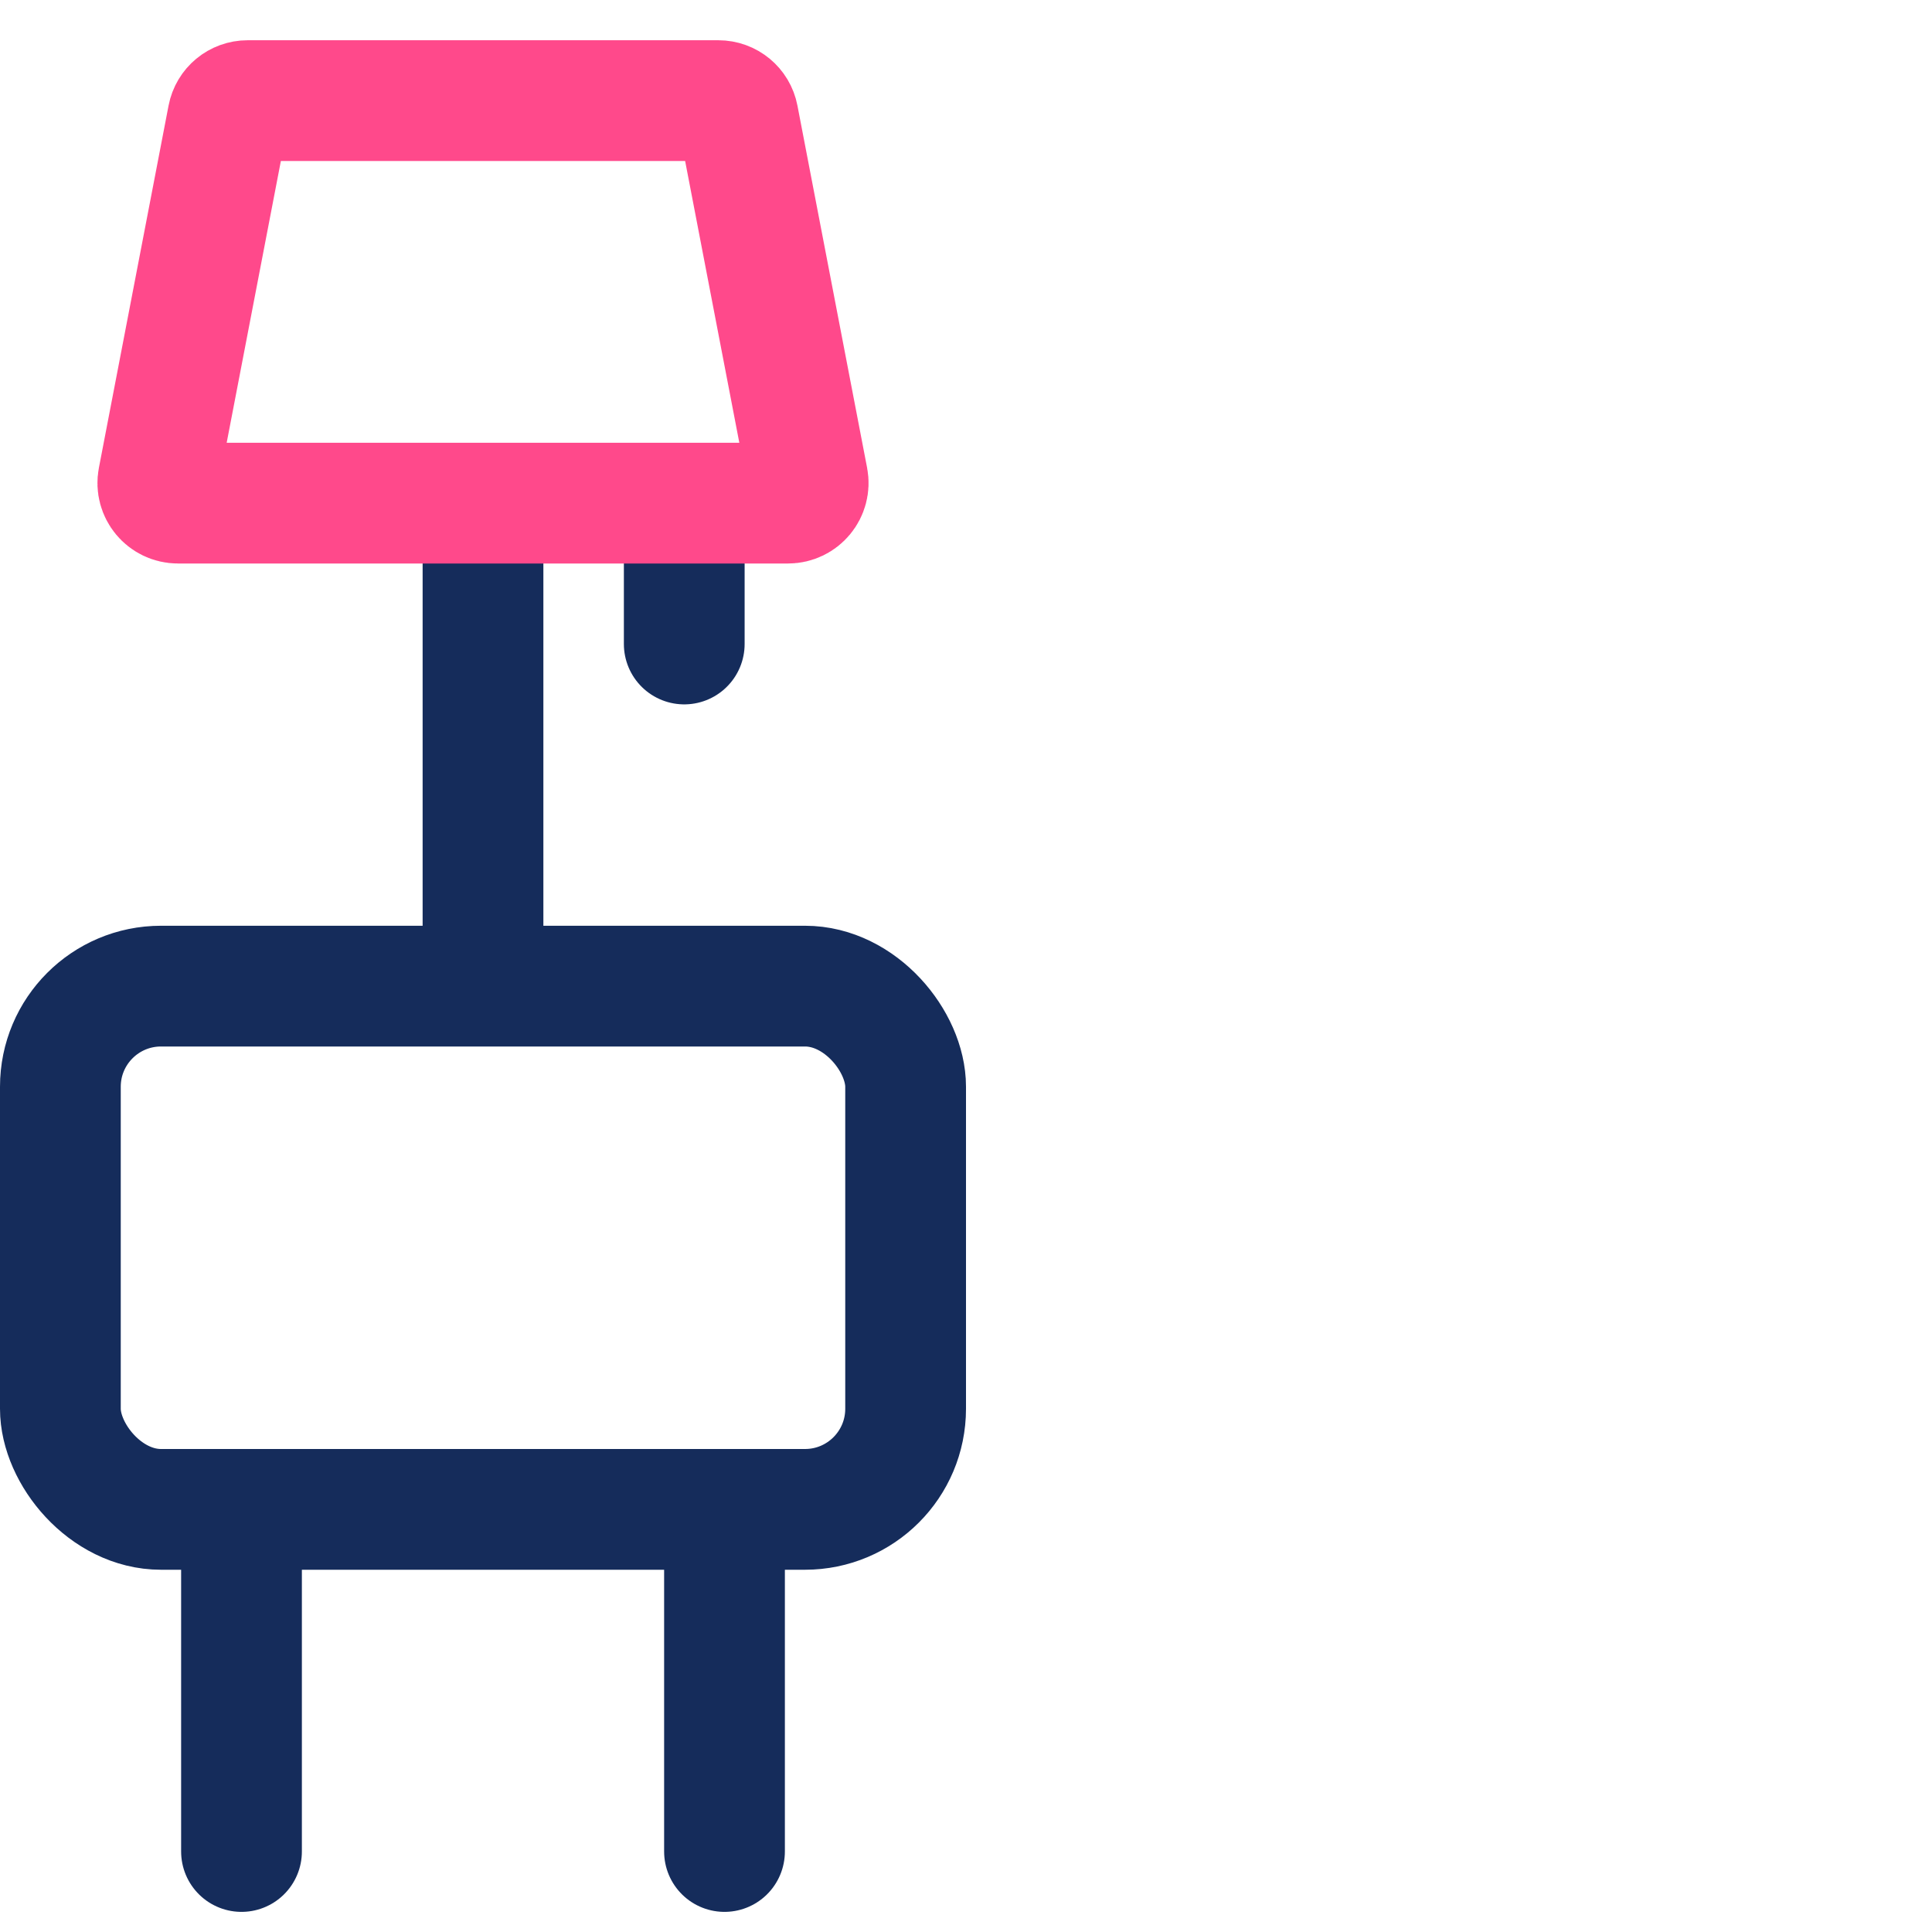 <svg width="48" height="48" viewBox="0 0 48 48" fill="none" xmlns="http://www.w3.org/2000/svg">
<rect x="1.5" y="24.5" width="21" height="13" rx="2.5" stroke="#152C5B" stroke-width="3"/>
<path d="M18 39L18 46" stroke="#152C5B" stroke-width="3" stroke-linecap="round"/>
<path d="M12 13L12 24" stroke="#152C5B" stroke-width="3" stroke-linecap="round"/>
<path d="M17 13L17 16" stroke="#152C5B" stroke-width="3" stroke-linecap="round"/>
<path d="M6 39L6 46" stroke="#152C5B" stroke-width="3" stroke-linecap="round"/>
<path d="M6.152 2.5H17.848C18.088 2.5 18.294 2.67 18.339 2.906L20.07 11.906C20.129 12.214 19.893 12.5 19.579 12.5H4.421C4.107 12.5 3.871 12.214 3.93 11.906L5.661 2.906C5.706 2.67 5.912 2.5 6.152 2.5Z" stroke="#FF498B" stroke-width="3"/>
</svg>
